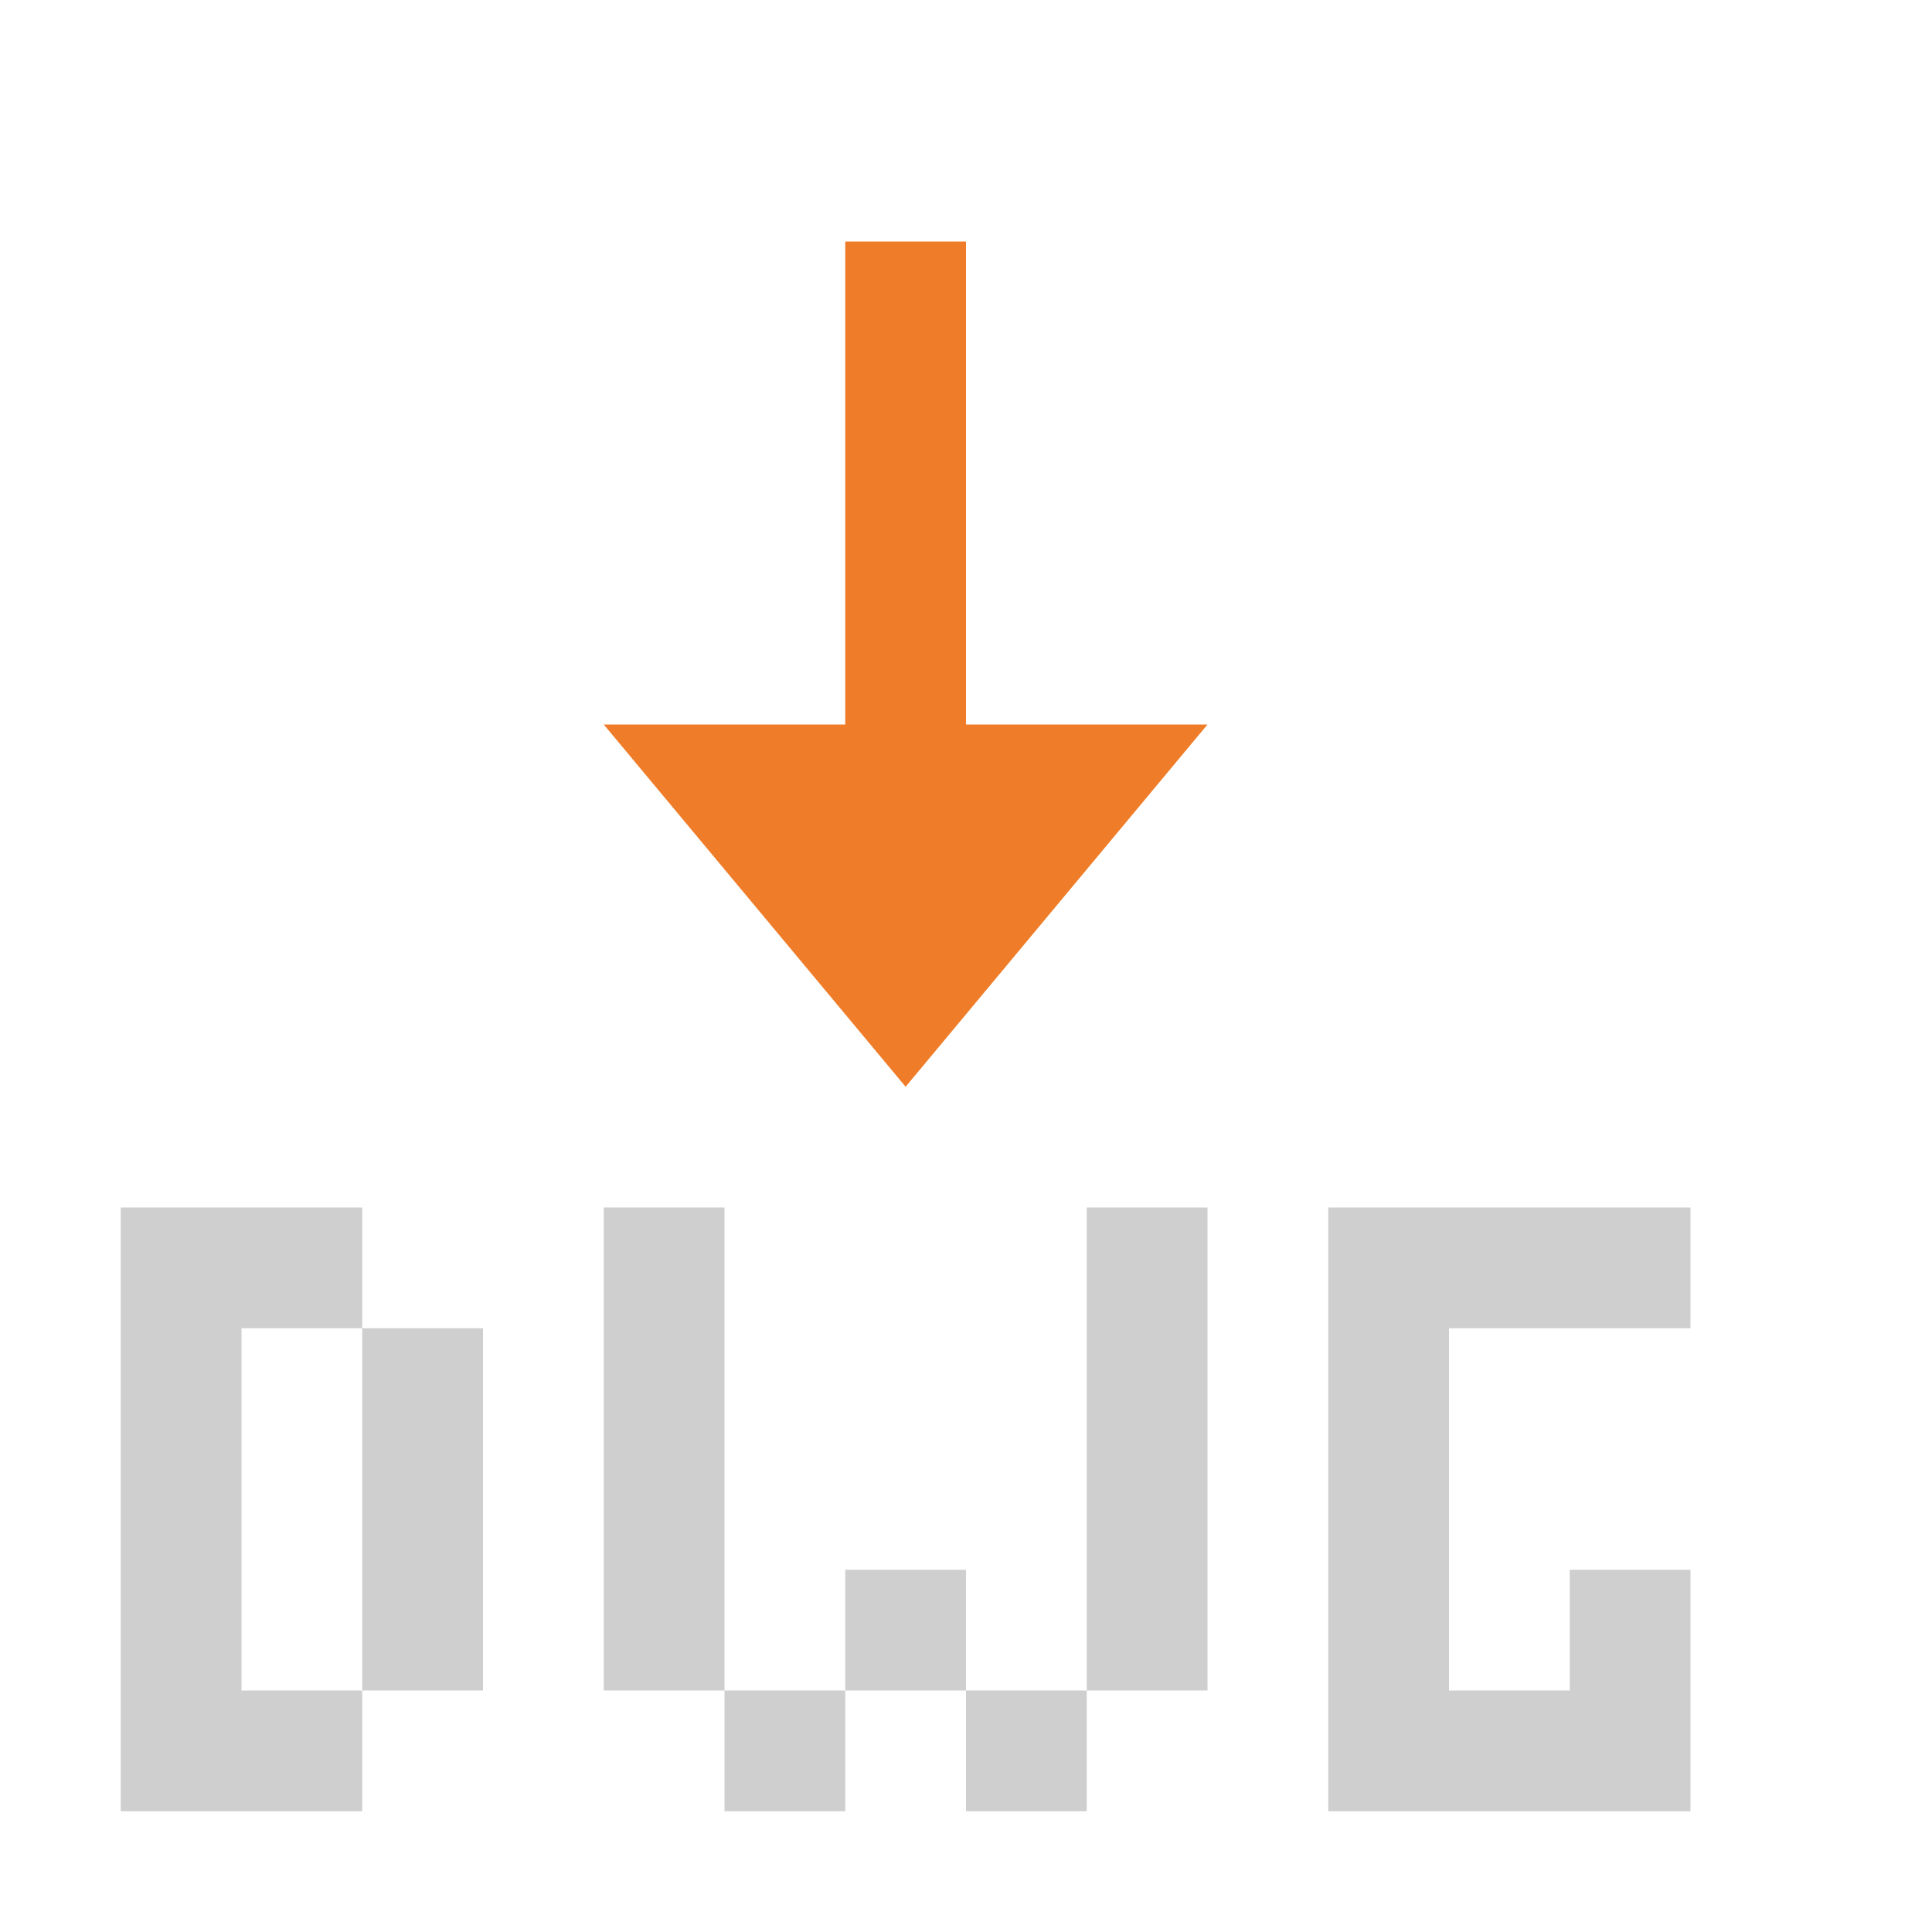 <svg width="16" height="16" viewBox="0 0 16 16" fill="none" xmlns="http://www.w3.org/2000/svg">
<path d="M2 11H3V10H1V15H3V14H2V11Z" fill="#CFCFCF"/>
<path d="M4 11H3V14H4V11Z" fill="#CFCFCF"/>
<path d="M10 14H9V15H8V14H7V15H6V14H5V10H6V14H7V13H8V14H9V10H10V14Z" fill="#CFCFCF"/>
<path d="M14 11H12V14H13V13H14V15H11V10H14V11Z" fill="#CFCFCF"/>
<path d="M8 6V2H7V6H5L7.5 9L10 6H8Z" fill="#EF7C28"/>
</svg>
